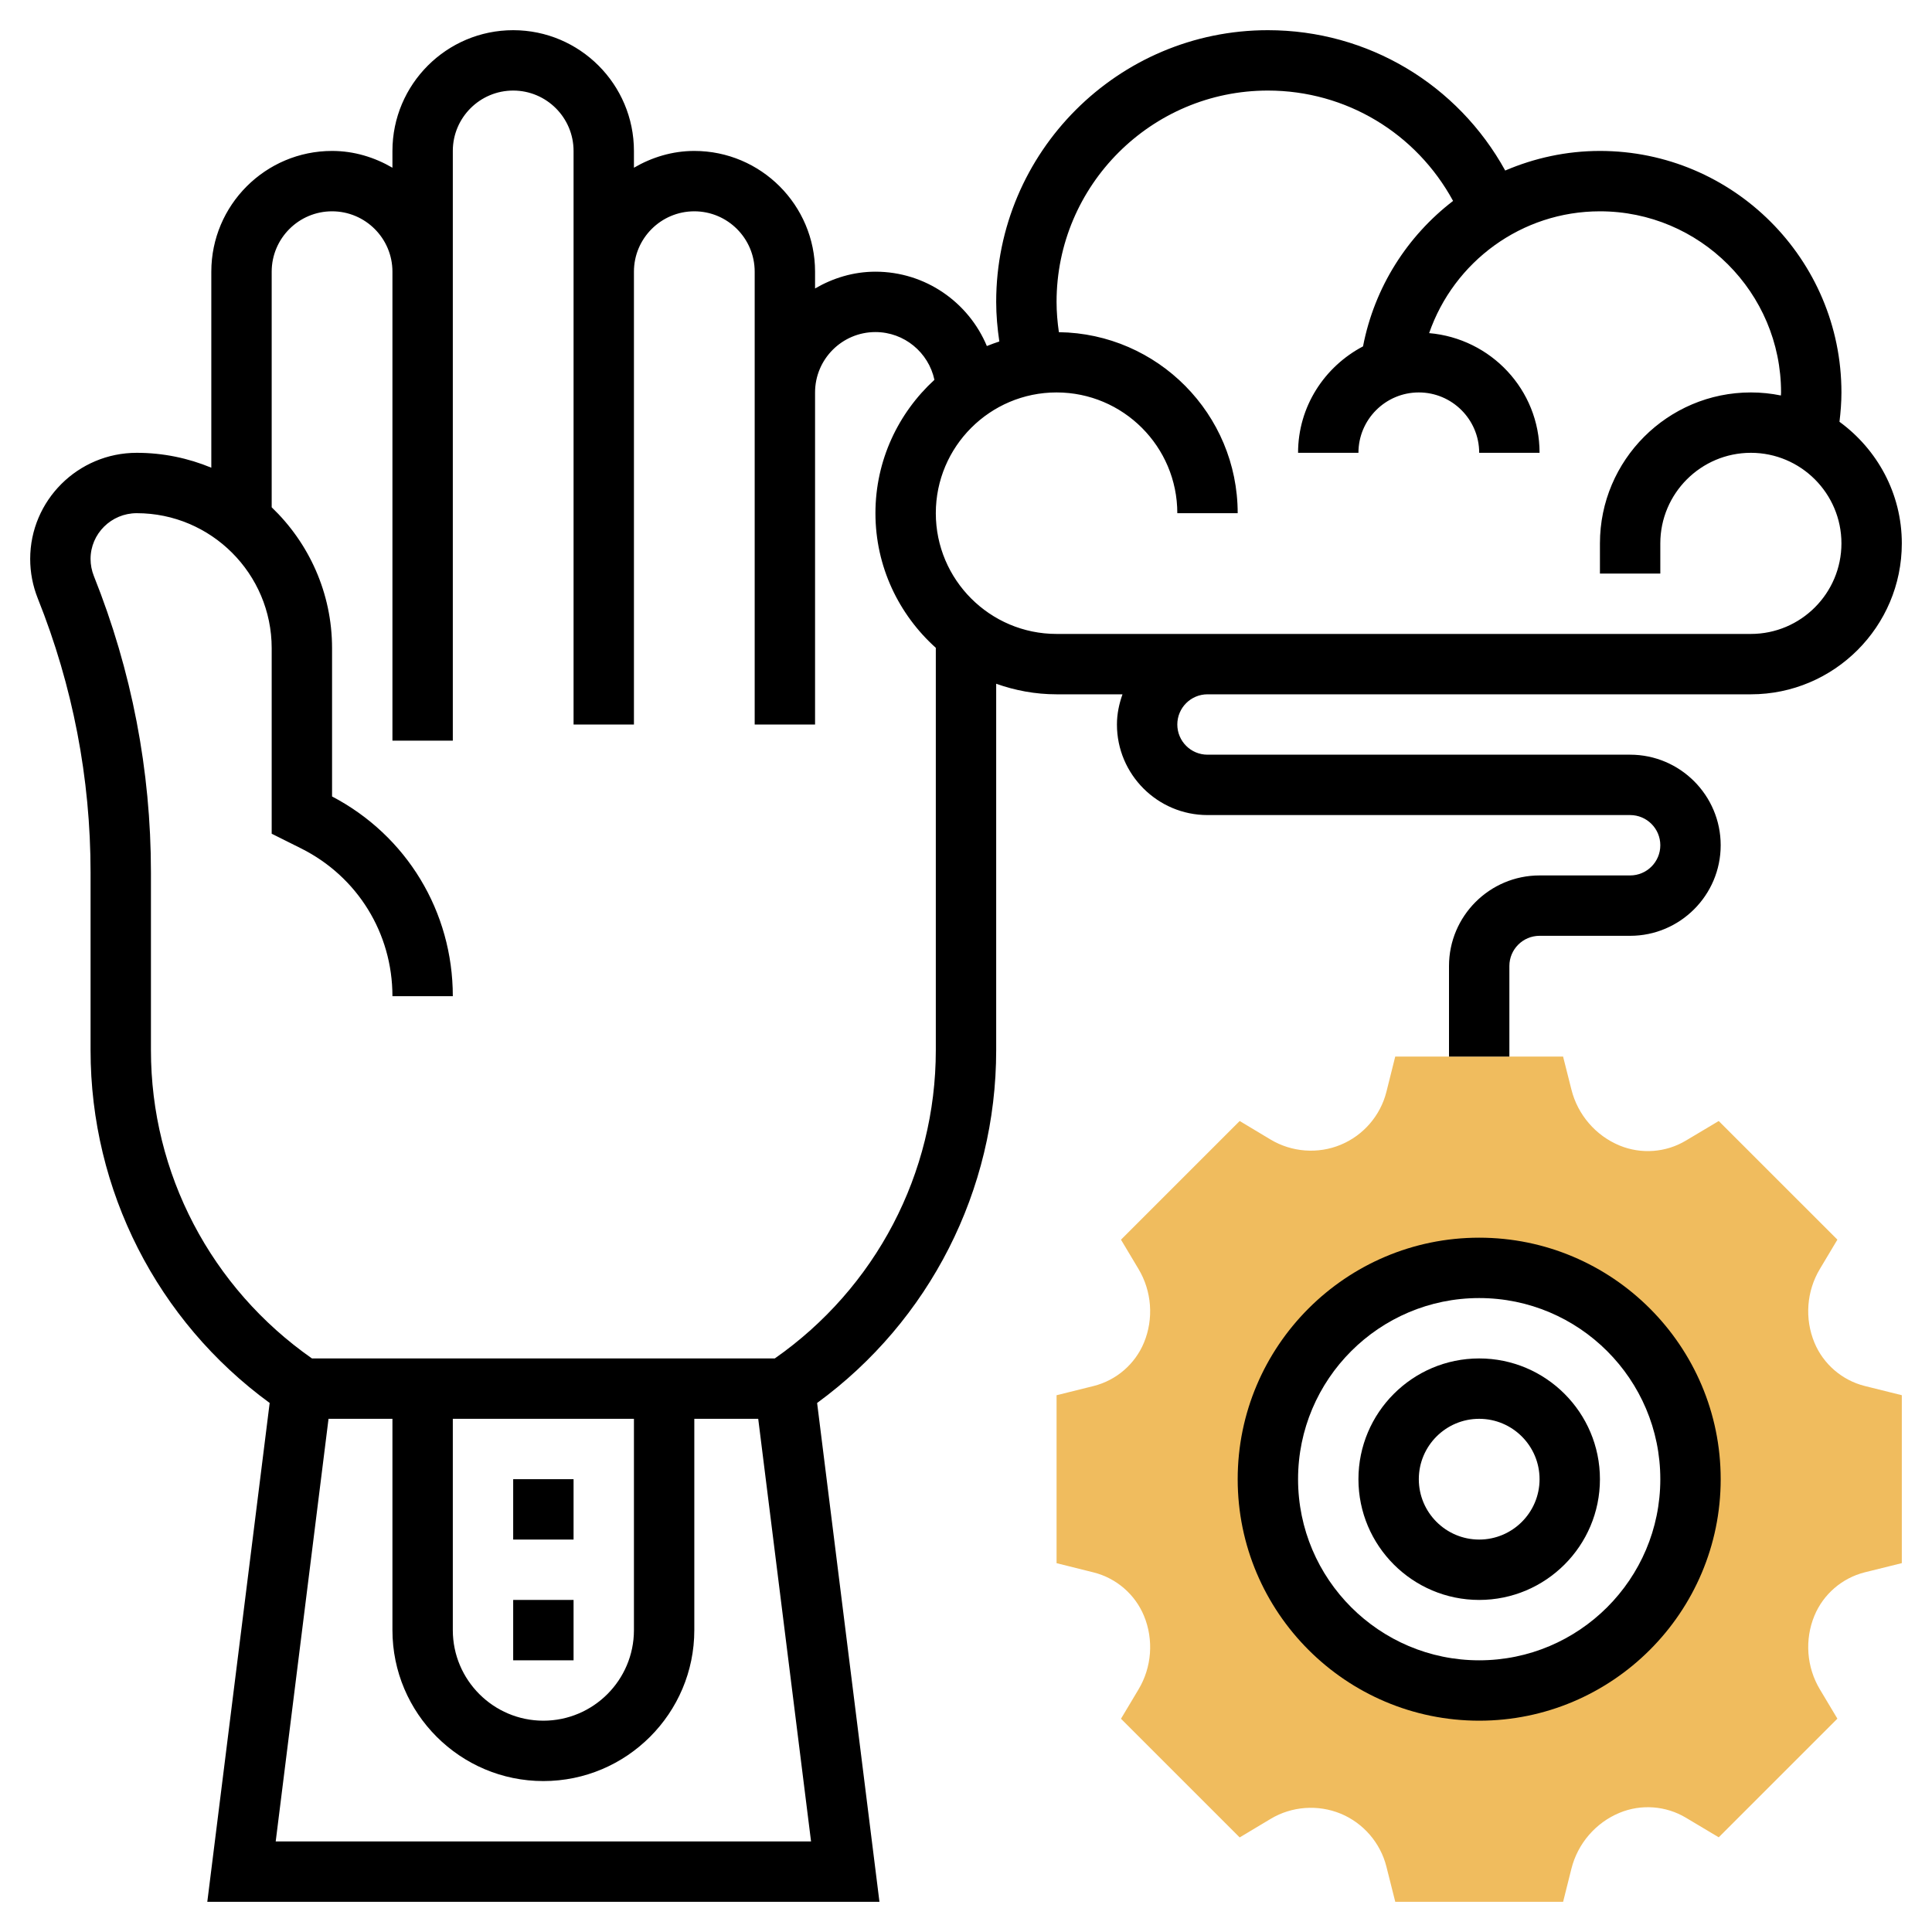 <svg id="_x33_0" enable-background="new 0 0 64 64" height="512" viewBox="0 0 64 64" width="512" xmlns="http://www.w3.org/2000/svg"><g><g><path d="m61.77 45.912c-.747-.188-1.37-.724-1.665-1.436-.328-.793-.261-1.706.182-2.442l.579-.969-3.931-3.93-1.087.648c-.663.399-1.486.458-2.199.163-.79-.327-1.385-1.019-1.593-1.85l-.277-1.096h-5.56l-.292 1.167c-.197.787-.763 1.443-1.513 1.754-.753.313-1.622.249-2.324-.172l-1.024-.614-3.932 3.931.58.97c.441.735.509 1.648.181 2.441-.295.712-.918 1.248-1.665 1.436l-1.23.306v5.563l1.23.307c.747.188 1.37.724 1.665 1.436.328.793.261 1.706-.182 2.442l-.579.969 3.932 3.931 1.025-.614c.699-.42 1.568-.483 2.323-.172.75.311 1.315.967 1.513 1.755l.293 1.164h5.56l.276-1.1c.208-.829.803-1.521 1.593-1.848.714-.296 1.535-.236 2.202.164l1.084.647 3.931-3.93-.58-.97c-.441-.735-.509-1.648-.181-2.441.295-.712.918-1.248 1.665-1.436l1.23-.305v-5.563zm-12.77 10.088c-3.862 0-7-3.138-7-7s3.138-7 7-7 7 3.138 7 7-3.138 7-7 7z" fill="#f0bc5e"/></g><g><path d="m17 49h2v2h-2z"/><path d="m17 53h2v2h-2z"/><path d="m49 45c-2.206 0-4 1.794-4 4s1.794 4 4 4 4-1.794 4-4-1.794-4-4-4zm0 6c-1.103 0-2-.897-2-2s.897-2 2-2 2 .897 2 2-.897 2-2 2z"/><path d="m60.935 13.972c.039-.322.065-.646.065-.972 0-4.411-3.589-8-8-8-1.11 0-2.17.235-3.138.649-1.572-2.85-4.545-4.649-7.862-4.649-4.963 0-9 4.037-9 9 0 .441.04.878.104 1.312-.139.047-.278.095-.413.151-.604-1.445-2.03-2.463-3.691-2.463-.732 0-1.409.212-2 .556v-.556c0-2.206-1.794-4-4-4-.732 0-1.409.212-2 .556v-.556c0-2.206-1.794-4-4-4s-4 1.794-4 4v.556c-.591-.344-1.268-.556-2-.556-2.206 0-4 1.794-4 4v6.493c-.762-.316-1.596-.493-2.471-.493-1.946 0-3.529 1.577-3.529 3.516 0 .446.084.885.251 1.306 1.16 2.901 1.749 5.955 1.749 9.078v5.889c0 4.641 2.206 8.964 5.933 11.686l-2.066 16.525h22.266l-2.065-16.525c3.726-2.722 5.932-7.045 5.932-11.686v-12.139c.627.223 1.298.35 2 .35h2.184c-.112.314-.184.648-.184 1 0 1.654 1.346 3 3 3h14c.552 0 1 .448 1 1s-.448 1-1 1h-3c-1.654 0-3 1.346-3 3v3h2v-3c0-.552.448-1 1-1h3c1.654 0 3-1.346 3-3s-1.346-3-3-3h-14c-.552 0-1-.448-1-1s.448-1 1-1h1 17c2.757 0 5-2.243 5-5 0-1.657-.819-3.117-2.065-4.028zm-51.802 47.028 1.75-14h2.117v7c0 2.757 2.243 5 5 5s5-2.243 5-5v-7h2.117l1.75 14zm5.867-14h6v7c0 1.654-1.346 3-3 3s-3-1.346-3-3zm16-12.211c0 4.086-1.994 7.876-5.334 10.211h-15.332c-3.34-2.335-5.334-6.125-5.334-10.211v-5.889c0-3.378-.637-6.683-1.891-9.819-.072-.183-.109-.373-.109-.566 0-.835.687-1.515 1.529-1.515 2.465 0 4.471 2.006 4.471 4.472v6.146l.975.487c1.866.933 3.025 2.809 3.025 4.895h2c0-2.8-1.528-5.321-4-6.616v-4.912c0-1.834-.77-3.489-2-4.667v-7.805c0-1.103.897-2 2-2s2 .897 2 2v15.535h2v-19.535c0-1.103.897-2 2-2s2 .897 2 2v19h2v-15c0-1.103.897-2 2-2s2 .897 2 2v15h2v-11c0-1.103.897-2 2-2 .959 0 1.761.68 1.954 1.582-1.197 1.098-1.954 2.669-1.954 4.418 0 1.771.776 3.36 2 4.46zm27-13.789h-17-1-5c-2.206 0-4-1.794-4-4s1.794-4 4-4 4 1.794 4 4h2c0-3.283-2.65-5.954-5.923-5.996-.048-.332-.077-.667-.077-1.004 0-3.859 3.141-7 7-7 2.595 0 4.918 1.417 6.135 3.656-1.513 1.161-2.603 2.852-2.983 4.818-1.273.67-2.152 1.99-2.152 3.526h2c0-1.103.897-2 2-2s2 .897 2 2h2c0-2.089-1.614-3.789-3.658-3.965.821-2.367 3.06-4.035 5.658-4.035 3.309 0 6 2.691 6 6 0 .034-.005.067-.005.101-.322-.066-.654-.101-.995-.101-2.757 0-5 2.243-5 5v1h2v-1c0-1.654 1.346-3 3-3s3 1.346 3 3-1.346 3-3 3z"/><path d="m49 41c-4.411 0-8 3.589-8 8s3.589 8 8 8 8-3.589 8-8-3.589-8-8-8zm0 14c-3.309 0-6-2.691-6-6s2.691-6 6-6 6 2.691 6 6-2.691 6-6 6z"/></g></g></svg>